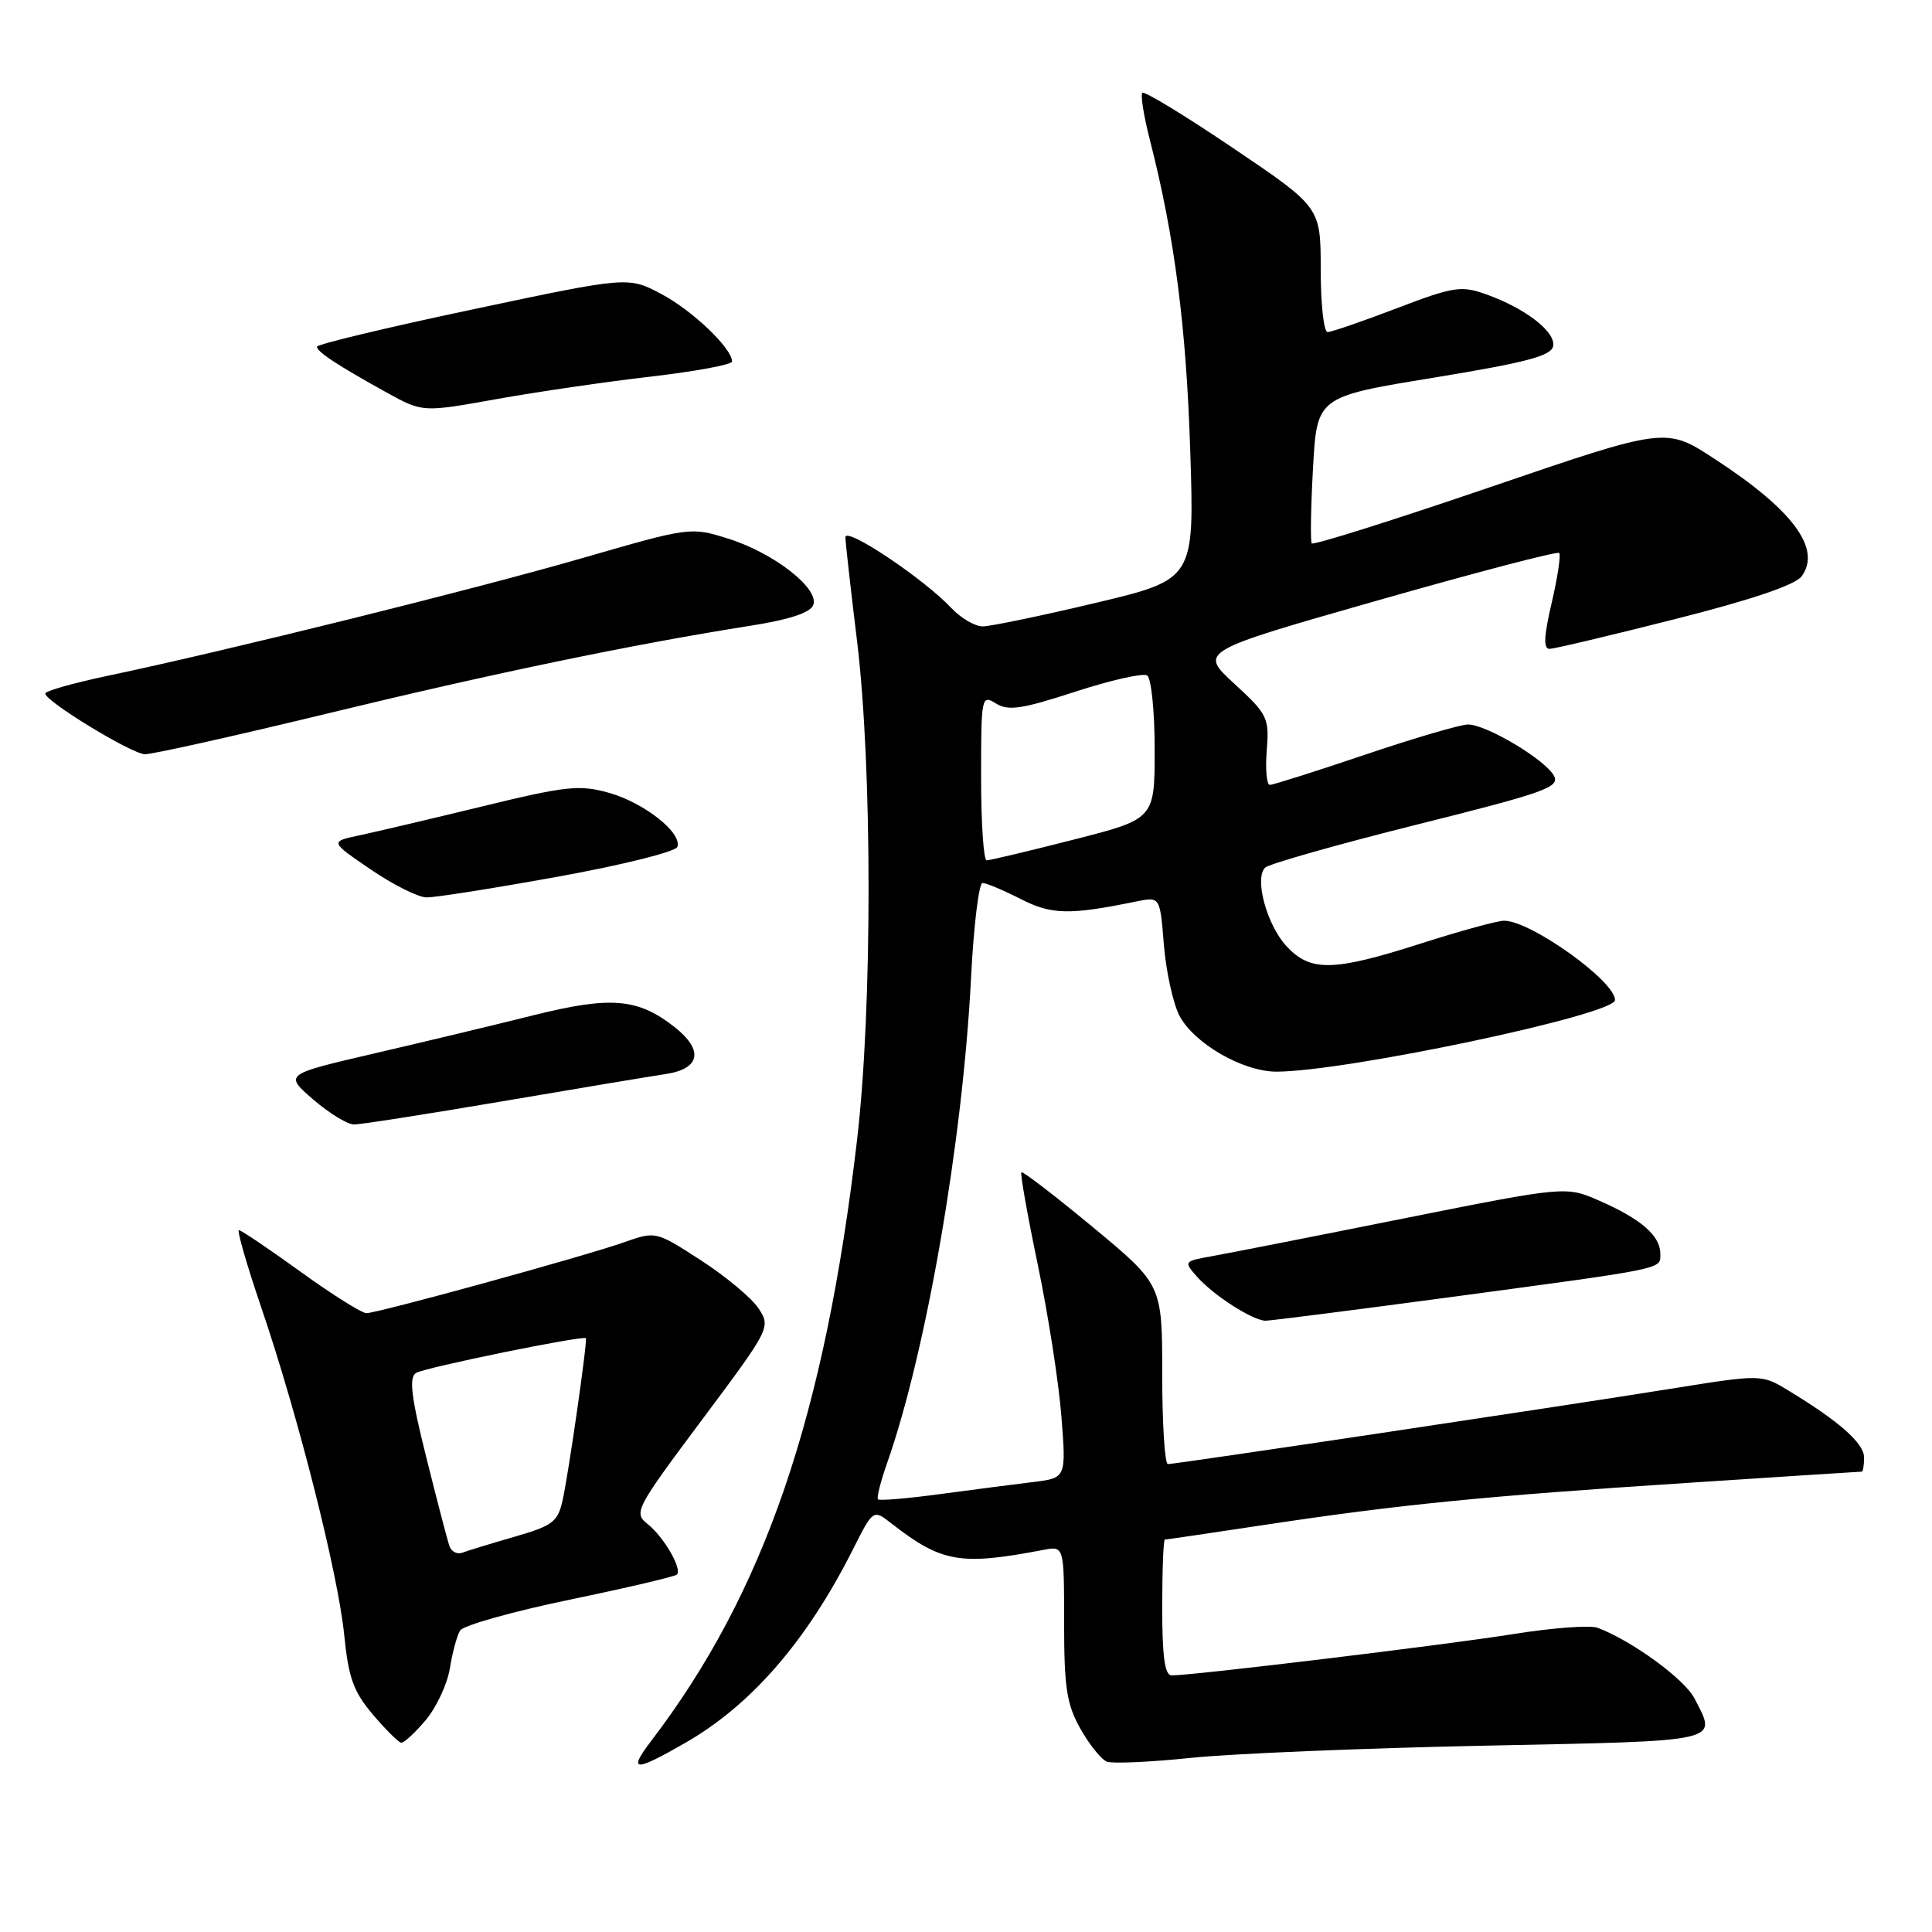 <?xml version="1.0" encoding="UTF-8" standalone="no"?>
<!DOCTYPE svg PUBLIC "-//W3C//DTD SVG 1.1//EN" "http://www.w3.org/Graphics/SVG/1.1/DTD/svg11.dtd" >
<svg xmlns="http://www.w3.org/2000/svg" xmlns:xlink="http://www.w3.org/1999/xlink" version="1.1" viewBox="0 0 256 256">
 <g >
 <path fill="currentColor"
d=" M 90.80 230.94 C 99.54 225.93 106.88 217.47 112.99 205.36 C 115.70 199.98 115.70 199.98 118.10 201.85 C 124.77 207.05 127.23 207.48 138.25 205.37 C 141.00 204.84 141.00 204.84 141.00 215.03 C 141.00 223.62 141.34 225.83 143.16 229.07 C 144.35 231.18 145.93 233.14 146.67 233.43 C 147.41 233.71 152.41 233.49 157.76 232.93 C 163.12 232.37 180.66 231.64 196.75 231.31 C 228.56 230.66 227.54 230.89 224.53 225.05 C 223.19 222.47 216.22 217.39 211.69 215.69 C 210.69 215.32 205.62 215.70 200.41 216.54 C 191.68 217.94 158.14 222.00 155.25 222.00 C 154.34 222.00 154.00 219.54 154.00 213.00 C 154.00 208.05 154.16 204.00 154.35 204.00 C 154.55 204.00 160.51 203.12 167.60 202.05 C 185.33 199.37 196.71 198.24 223.44 196.50 C 236.06 195.67 246.52 195.00 246.69 195.00 C 246.86 195.00 247.00 194.15 247.00 193.12 C 247.00 191.24 243.68 188.31 236.95 184.24 C 233.41 182.09 233.41 182.09 221.31 184.03 C 206.67 186.38 155.80 194.00 154.75 194.00 C 154.34 194.00 154.00 188.65 154.00 182.12 C 154.00 170.23 154.00 170.23 144.83 162.62 C 139.78 158.44 135.51 155.16 135.34 155.33 C 135.16 155.50 136.14 161.01 137.51 167.57 C 138.88 174.13 140.29 183.18 140.64 187.67 C 141.28 195.84 141.28 195.84 136.89 196.38 C 134.48 196.67 128.94 197.39 124.60 197.97 C 120.25 198.56 116.54 198.87 116.34 198.67 C 116.14 198.47 116.68 196.33 117.53 193.91 C 122.72 179.20 127.58 151.16 128.67 129.52 C 129.02 122.63 129.71 117.00 130.19 117.00 C 130.68 117.00 132.94 117.95 135.22 119.11 C 139.35 121.22 141.68 121.27 150.61 119.44 C 153.71 118.81 153.71 118.81 154.22 125.20 C 154.51 128.71 155.43 132.92 156.27 134.56 C 158.18 138.24 164.67 142.00 169.14 142.00 C 178.37 141.98 214.00 134.45 214.00 132.51 C 214.00 129.99 202.82 122.00 199.30 122.00 C 198.42 122.00 193.49 123.35 188.34 125.00 C 176.66 128.74 173.65 128.80 170.47 125.38 C 167.86 122.56 166.19 116.41 167.63 114.97 C 168.12 114.48 177.14 111.92 187.68 109.28 C 204.85 104.99 206.75 104.30 205.89 102.76 C 204.68 100.61 196.94 96.00 194.52 96.00 C 193.53 96.00 187.39 97.80 180.88 100.00 C 174.37 102.20 168.69 104.00 168.26 104.00 C 167.84 104.00 167.65 101.95 167.85 99.44 C 168.19 95.11 167.98 94.66 163.55 90.59 C 158.89 86.31 158.89 86.31 182.52 79.57 C 195.52 75.86 206.36 73.02 206.60 73.27 C 206.84 73.51 206.40 76.48 205.61 79.86 C 204.56 84.36 204.49 85.99 205.34 85.98 C 205.98 85.96 213.46 84.19 221.97 82.03 C 232.14 79.46 237.88 77.51 238.73 76.36 C 241.39 72.71 237.57 67.56 227.17 60.79 C 220.74 56.59 220.74 56.59 197.45 64.55 C 184.65 68.92 174.01 72.28 173.81 72.00 C 173.62 71.72 173.69 67.24 173.98 62.04 C 174.50 52.57 174.50 52.57 190.00 50.04 C 202.30 48.02 205.55 47.16 205.80 45.86 C 206.15 43.96 202.12 40.85 196.90 38.99 C 193.61 37.82 192.61 37.97 185.07 40.85 C 180.54 42.58 176.42 44.00 175.91 44.00 C 175.41 44.00 175.00 40.28 175.00 35.73 C 175.00 27.46 175.00 27.46 163.42 19.64 C 157.06 15.34 151.63 12.04 151.37 12.30 C 151.10 12.56 151.56 15.42 152.39 18.64 C 155.64 31.36 157.18 43.24 157.71 59.64 C 158.27 76.77 158.27 76.77 145.17 79.89 C 137.96 81.60 131.23 83.00 130.21 83.00 C 129.18 83.00 127.32 81.90 126.06 80.57 C 122.41 76.68 112.00 69.72 112.02 71.19 C 112.03 71.91 112.73 78.12 113.57 85.00 C 115.59 101.62 115.60 133.65 113.57 151.00 C 109.29 187.65 101.29 211.02 86.28 230.69 C 83.17 234.78 84.03 234.83 90.80 230.94 Z  M 56.41 227.92 C 57.84 226.23 59.27 223.14 59.61 221.06 C 59.94 218.98 60.55 216.73 60.97 216.05 C 61.38 215.38 67.91 213.54 75.47 211.97 C 83.04 210.40 89.44 208.90 89.69 208.64 C 90.43 207.91 87.97 203.66 85.82 201.95 C 83.93 200.45 84.18 199.97 93.01 188.14 C 102.06 176.03 102.14 175.87 100.52 173.38 C 99.61 172.00 96.17 169.13 92.88 167.00 C 86.89 163.13 86.89 163.13 82.69 164.61 C 77.42 166.47 50.05 174.00 48.55 174.00 C 47.94 174.00 44.00 171.53 39.81 168.50 C 35.61 165.47 31.95 163.00 31.66 163.00 C 31.37 163.00 32.70 167.61 34.62 173.25 C 39.50 187.56 44.79 208.49 45.61 216.64 C 46.17 222.30 46.83 224.14 49.39 227.17 C 51.10 229.18 52.80 230.87 53.16 230.92 C 53.52 230.96 54.99 229.62 56.41 227.92 Z  M 191.20 172.01 C 221.18 167.98 220.00 168.23 220.00 166.11 C 220.00 163.75 217.45 161.52 211.96 159.12 C 207.50 157.16 207.50 157.16 186.00 161.45 C 174.18 163.82 162.77 166.06 160.65 166.44 C 156.84 167.12 156.82 167.15 158.65 169.21 C 160.86 171.69 166.02 174.99 167.70 175.00 C 168.35 175.00 178.93 173.65 191.20 172.01 Z  M 66.50 145.94 C 76.40 144.25 86.19 142.62 88.25 142.31 C 92.81 141.61 93.26 139.14 89.38 136.09 C 84.54 132.28 80.97 131.97 70.80 134.50 C 65.68 135.78 56.13 138.07 49.58 139.59 C 37.66 142.36 37.66 142.36 41.49 145.68 C 43.61 147.51 46.05 149.00 46.92 149.00 C 47.79 149.00 56.60 147.62 66.50 145.94 Z  M 73.94 116.16 C 82.46 114.62 89.55 112.85 89.76 112.21 C 90.39 110.33 85.33 106.35 80.65 105.04 C 76.78 103.96 75.00 104.15 63.91 106.85 C 57.08 108.51 49.75 110.24 47.61 110.69 C 43.71 111.52 43.71 111.52 49.11 115.20 C 52.07 117.22 55.40 118.89 56.50 118.91 C 57.60 118.94 65.45 117.70 73.94 116.16 Z  M 43.23 94.58 C 65.27 89.23 83.98 85.35 99.34 82.93 C 104.58 82.11 107.37 81.19 107.76 80.17 C 108.60 78.00 102.56 73.28 96.51 71.38 C 91.52 69.81 91.45 69.82 77.06 73.98 C 62.70 78.13 30.03 86.23 14.25 89.55 C 9.71 90.51 6.00 91.56 6.00 91.90 C 6.00 92.92 17.39 99.87 19.19 99.94 C 20.11 99.97 30.93 97.56 43.23 94.58 Z  M 86.25 49.90 C 92.16 49.21 97.00 48.32 97.00 47.90 C 97.00 46.16 91.77 41.16 87.67 38.98 C 83.25 36.63 83.25 36.63 62.62 41.00 C 51.28 43.40 42.00 45.62 42.00 45.94 C 42.00 46.62 44.71 48.40 51.25 52.02 C 55.99 54.64 55.99 54.64 65.75 52.89 C 71.11 51.93 80.34 50.58 86.25 49.90 Z  M 130.00 102.99 C 130.00 92.30 130.06 92.02 131.96 93.21 C 133.59 94.23 135.39 93.96 142.46 91.66 C 147.15 90.13 151.45 89.16 152.00 89.50 C 152.55 89.84 153.00 94.24 153.00 99.32 C 153.00 108.52 153.00 108.52 142.24 111.26 C 136.33 112.77 131.15 114.00 130.74 114.00 C 130.33 114.00 130.00 109.05 130.00 102.99 Z  M 59.55 204.85 C 59.29 204.11 57.91 198.82 56.48 193.09 C 54.47 185.05 54.17 182.51 55.13 181.92 C 56.27 181.21 77.28 176.92 77.63 177.32 C 77.87 177.60 75.36 195.13 74.56 198.74 C 73.92 201.66 73.26 202.16 68.17 203.63 C 65.05 204.53 61.94 205.48 61.26 205.74 C 60.58 206.00 59.80 205.60 59.55 204.85 Z "/>
</g>
</svg>